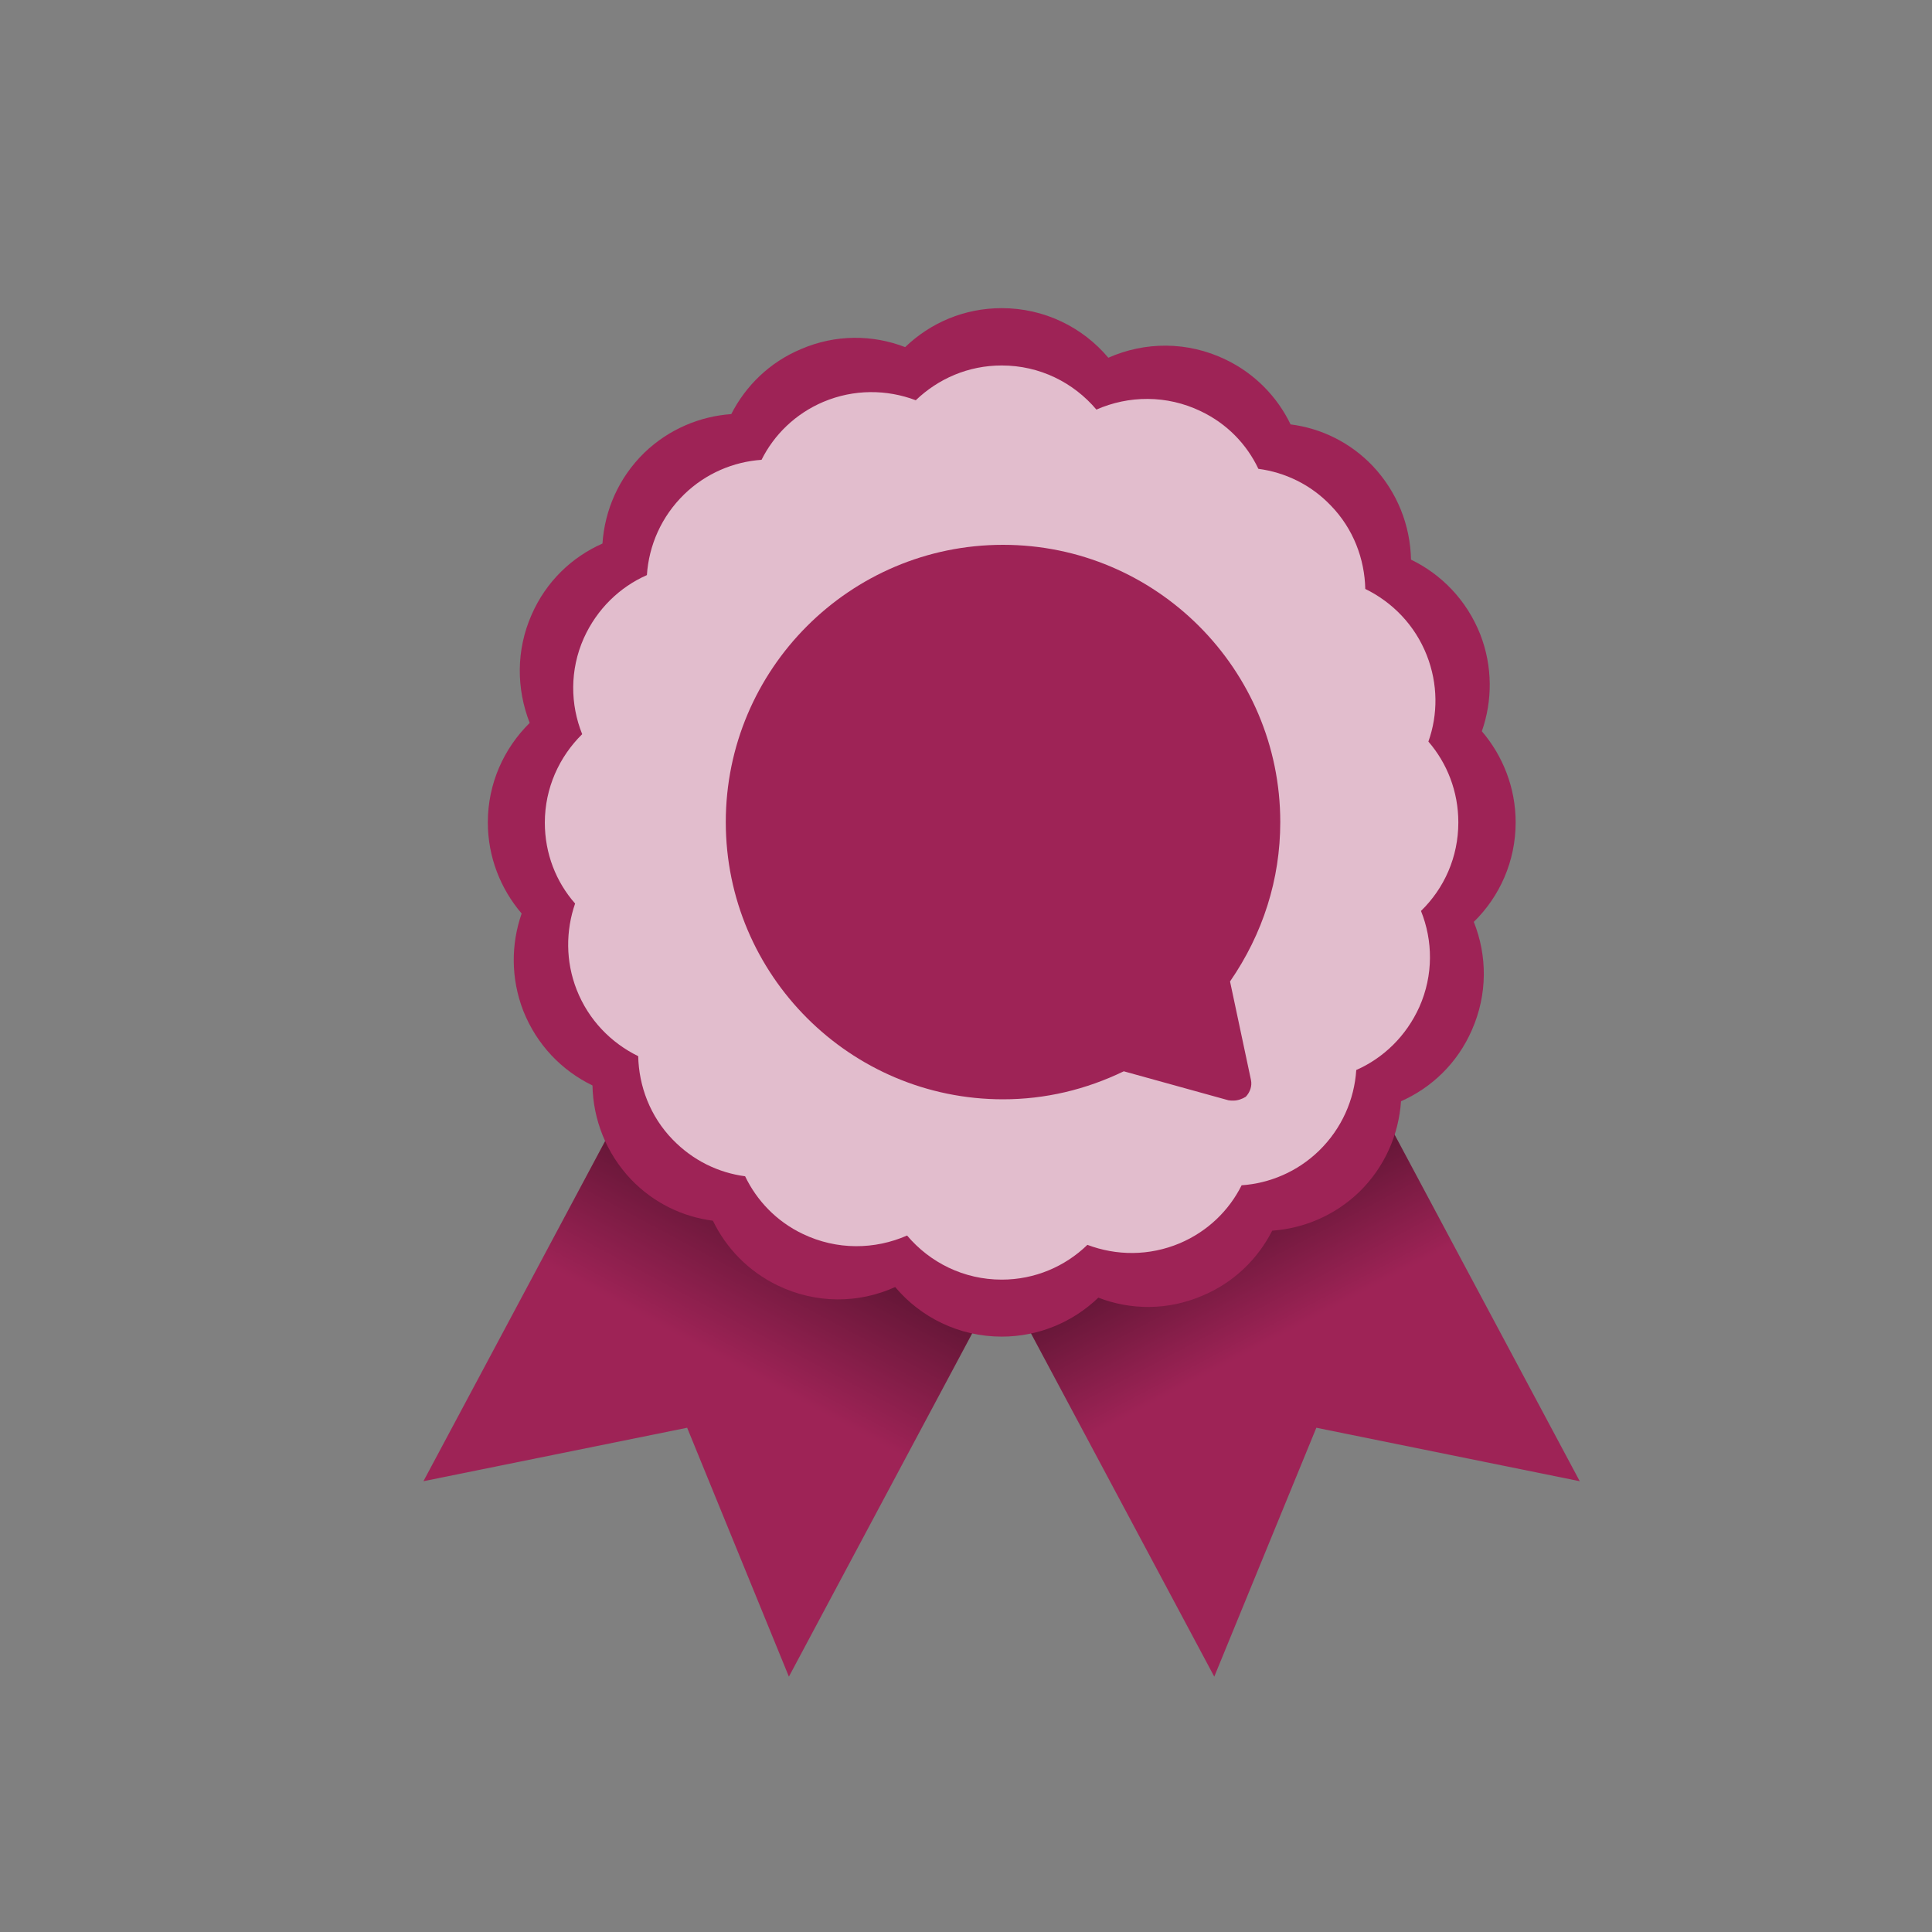 <?xml version="1.0" encoding="utf-8"?>
<!-- Generator: Adobe Illustrator 22.0.0, SVG Export Plug-In . SVG Version: 6.00 Build 0)  -->
<svg version="1.1" id="Layer_1" xmlns="http://www.w3.org/2000/svg" xmlns:xlink="http://www.w3.org/1999/xlink" x="0px" y="0px"
	 viewBox="0 0 600 600" style="enable-background:new 0 0 600 600;" xml:space="preserve">
<rect x="0" y="0" width="600" height="600" fill="#808080" stroke="none"/>
<style type="text/css">
	.st0{fill:#9E2356;}
	.st1{fill:url(#SVGID_1_);}
	.st2{fill:url(#SVGID_2_);}
	.st3{fill:url(#SVGID_3_);}
</style>
<polygon class="st0" points="490.6,460 408.8,443.4 377.1,520.7 296.7,370.1 410.2,309.5 "/>
<polygon class="st0" points="131.5,460 213.4,443.4 245,520.7 325.4,370.1 211.9,309.5 "/>
<linearGradient id="SVGID_1_" gradientUnits="userSpaceOnUse" x1="359.573" y1="350.445" x2="407.573" y2="441.445">
	<stop  offset="0" style="stop-color:#000000;stop-opacity:0.7"/>
	<stop  offset="0.728" style="stop-color:#000000;stop-opacity:0"/>
</linearGradient>
<polygon class="st1" points="490.6,460 408.8,443.4 377.1,520.7 296.7,370.1 410.2,309.5 "/>
<linearGradient id="SVGID_2_" gradientUnits="userSpaceOnUse" x1="265.453" y1="346.028" x2="205.453" y2="458.028">
	<stop  offset="0" style="stop-color:#000000;stop-opacity:0.7"/>
	<stop  offset="0.682" style="stop-color:#000000;stop-opacity:0"/>
</linearGradient>
<polygon class="st2" points="131.5,460 213.4,443.4 245,520.7 325.4,370.1 211.9,309.5 "/>
<path class="st0" d="M470.7,255.4c0-10.8-4-20.7-10.5-28.3c3.3-9.4,3.4-20.1-0.5-30.1c-4.2-10.6-12-18.6-21.5-23.2
	c-0.2-10.5-4.2-21-12-29.2c-7-7.3-16-11.6-25.4-12.8c-4.1-8.5-11-15.7-20.1-20.1c-12-5.8-25.2-5.6-36.5-0.6
	c-7.9-9.4-19.8-15.4-33.1-15.4c-11.7,0-22.2,4.6-30,12.1c-10.1-3.9-21.6-4-32.3,0.6c-9.8,4.1-17.2,11.4-21.7,20.2
	c-9.8,0.7-19.4,4.7-27,12c-8,7.8-12.3,17.9-13,28.2c-9.5,4.2-17.5,11.8-22,22.1c-4.9,11.1-4.7,23.1-0.6,33.6c-8,7.9-13,18.8-13,30.9
	c0,10.8,4,20.7,10.5,28.3c-3.3,9.5-3.4,20.1,0.5,30.2c4.2,10.6,12,18.6,21.5,23.2c0.2,10.5,4.2,21,12,29.2c7,7.3,16,11.6,25.4,12.8
	c4.1,8.5,11,15.7,20.1,20.1c12,5.8,25.3,5.6,36.5,0.5c7.9,9.4,19.8,15.4,33.1,15.4c11.6,0,22.2-4.6,30-12.1
	c10.1,3.9,21.6,4,32.3-0.6c9.8-4.1,17.2-11.4,21.7-20.2c9.8-0.7,19.4-4.7,27-12c8-7.8,12.3-17.9,13-28.2c9.5-4.2,17.5-11.8,22-22.1
	c4.9-11.1,4.8-23.1,0.6-33.6C465.7,278.5,470.7,267.5,470.7,255.4z"/>
<g>
	
		<linearGradient id="SVGID_3_" gradientUnits="userSpaceOnUse" x1="311.05" y1="445" x2="311.05" y2="237.527" gradientTransform="matrix(1 0 0 -1 0 600)">
		<stop  offset="0" style="stop-color:#FFFFFF;stop-opacity:0.7"/>
		<stop  offset="1" style="stop-color:#FFFFFF;stop-opacity:0.7"/>
	</linearGradient>
	<path class="st3" d="M452.9,255.4c0-9.6-3.5-18.4-9.3-25.1c3-8.4,3-17.9-0.5-26.8c-3.7-9.4-10.7-16.5-19.1-20.6
		c-0.2-9.3-3.7-18.7-10.7-25.9c-6.2-6.5-14.2-10.3-22.5-11.4c-3.6-7.6-9.7-14-17.9-17.9c-10.6-5.1-22.4-4.9-32.4-0.5
		c-7.1-8.4-17.6-13.7-29.4-13.7c-10.4,0-19.7,4.1-26.7,10.8c-9-3.4-19.2-3.5-28.7,0.5c-8.7,3.7-15.3,10.2-19.2,18
		c-8.7,0.6-17.3,4.2-24,10.7c-7.1,6.9-11,15.9-11.6,25.1c-8.4,3.7-15.5,10.5-19.6,19.6c-4.4,9.9-4.2,20.6-0.5,29.8
		c-7.1,7-11.6,16.7-11.6,27.5c0,9.6,3.5,18.4,9.4,25.1c-2.9,8.4-3,17.9,0.5,26.8c3.7,9.4,10.7,16.5,19.1,20.6
		c0.2,9.3,3.7,18.7,10.7,25.9c6.3,6.5,14.2,10.3,22.5,11.4c3.6,7.5,9.7,14,17.9,17.9c10.6,5.1,22.4,4.9,32.4,0.5
		c7.1,8.4,17.6,13.7,29.4,13.7c10.3,0,19.7-4.1,26.6-10.8c9,3.4,19.2,3.5,28.7-0.5c8.7-3.7,15.3-10.2,19.2-18
		c8.7-0.6,17.3-4.2,24-10.7c7.1-6.9,11-15.9,11.6-25.1c8.4-3.7,15.5-10.5,19.6-19.6c4.4-9.9,4.2-20.6,0.5-29.8
		C448.5,275.9,452.9,266.2,452.9,255.4z"/>
</g>
<path class="st0" d="M383,341.8c-0.4,0-1,0-1.5-0.1l-32.5-9c-11.8,5.7-24.4,8.7-37.5,8.7c-47.5,0-86.1-38.6-86.1-86.1
	s38.6-86.1,86.1-86.1s86.1,38.6,86.1,86.1c0,17.8-5.4,34.7-15.6,49.5l6.5,30.6c0.4,1.9-0.3,3.8-1.6,5.2
	C385.8,341.3,384.4,341.8,383,341.8z"/>
</svg>
